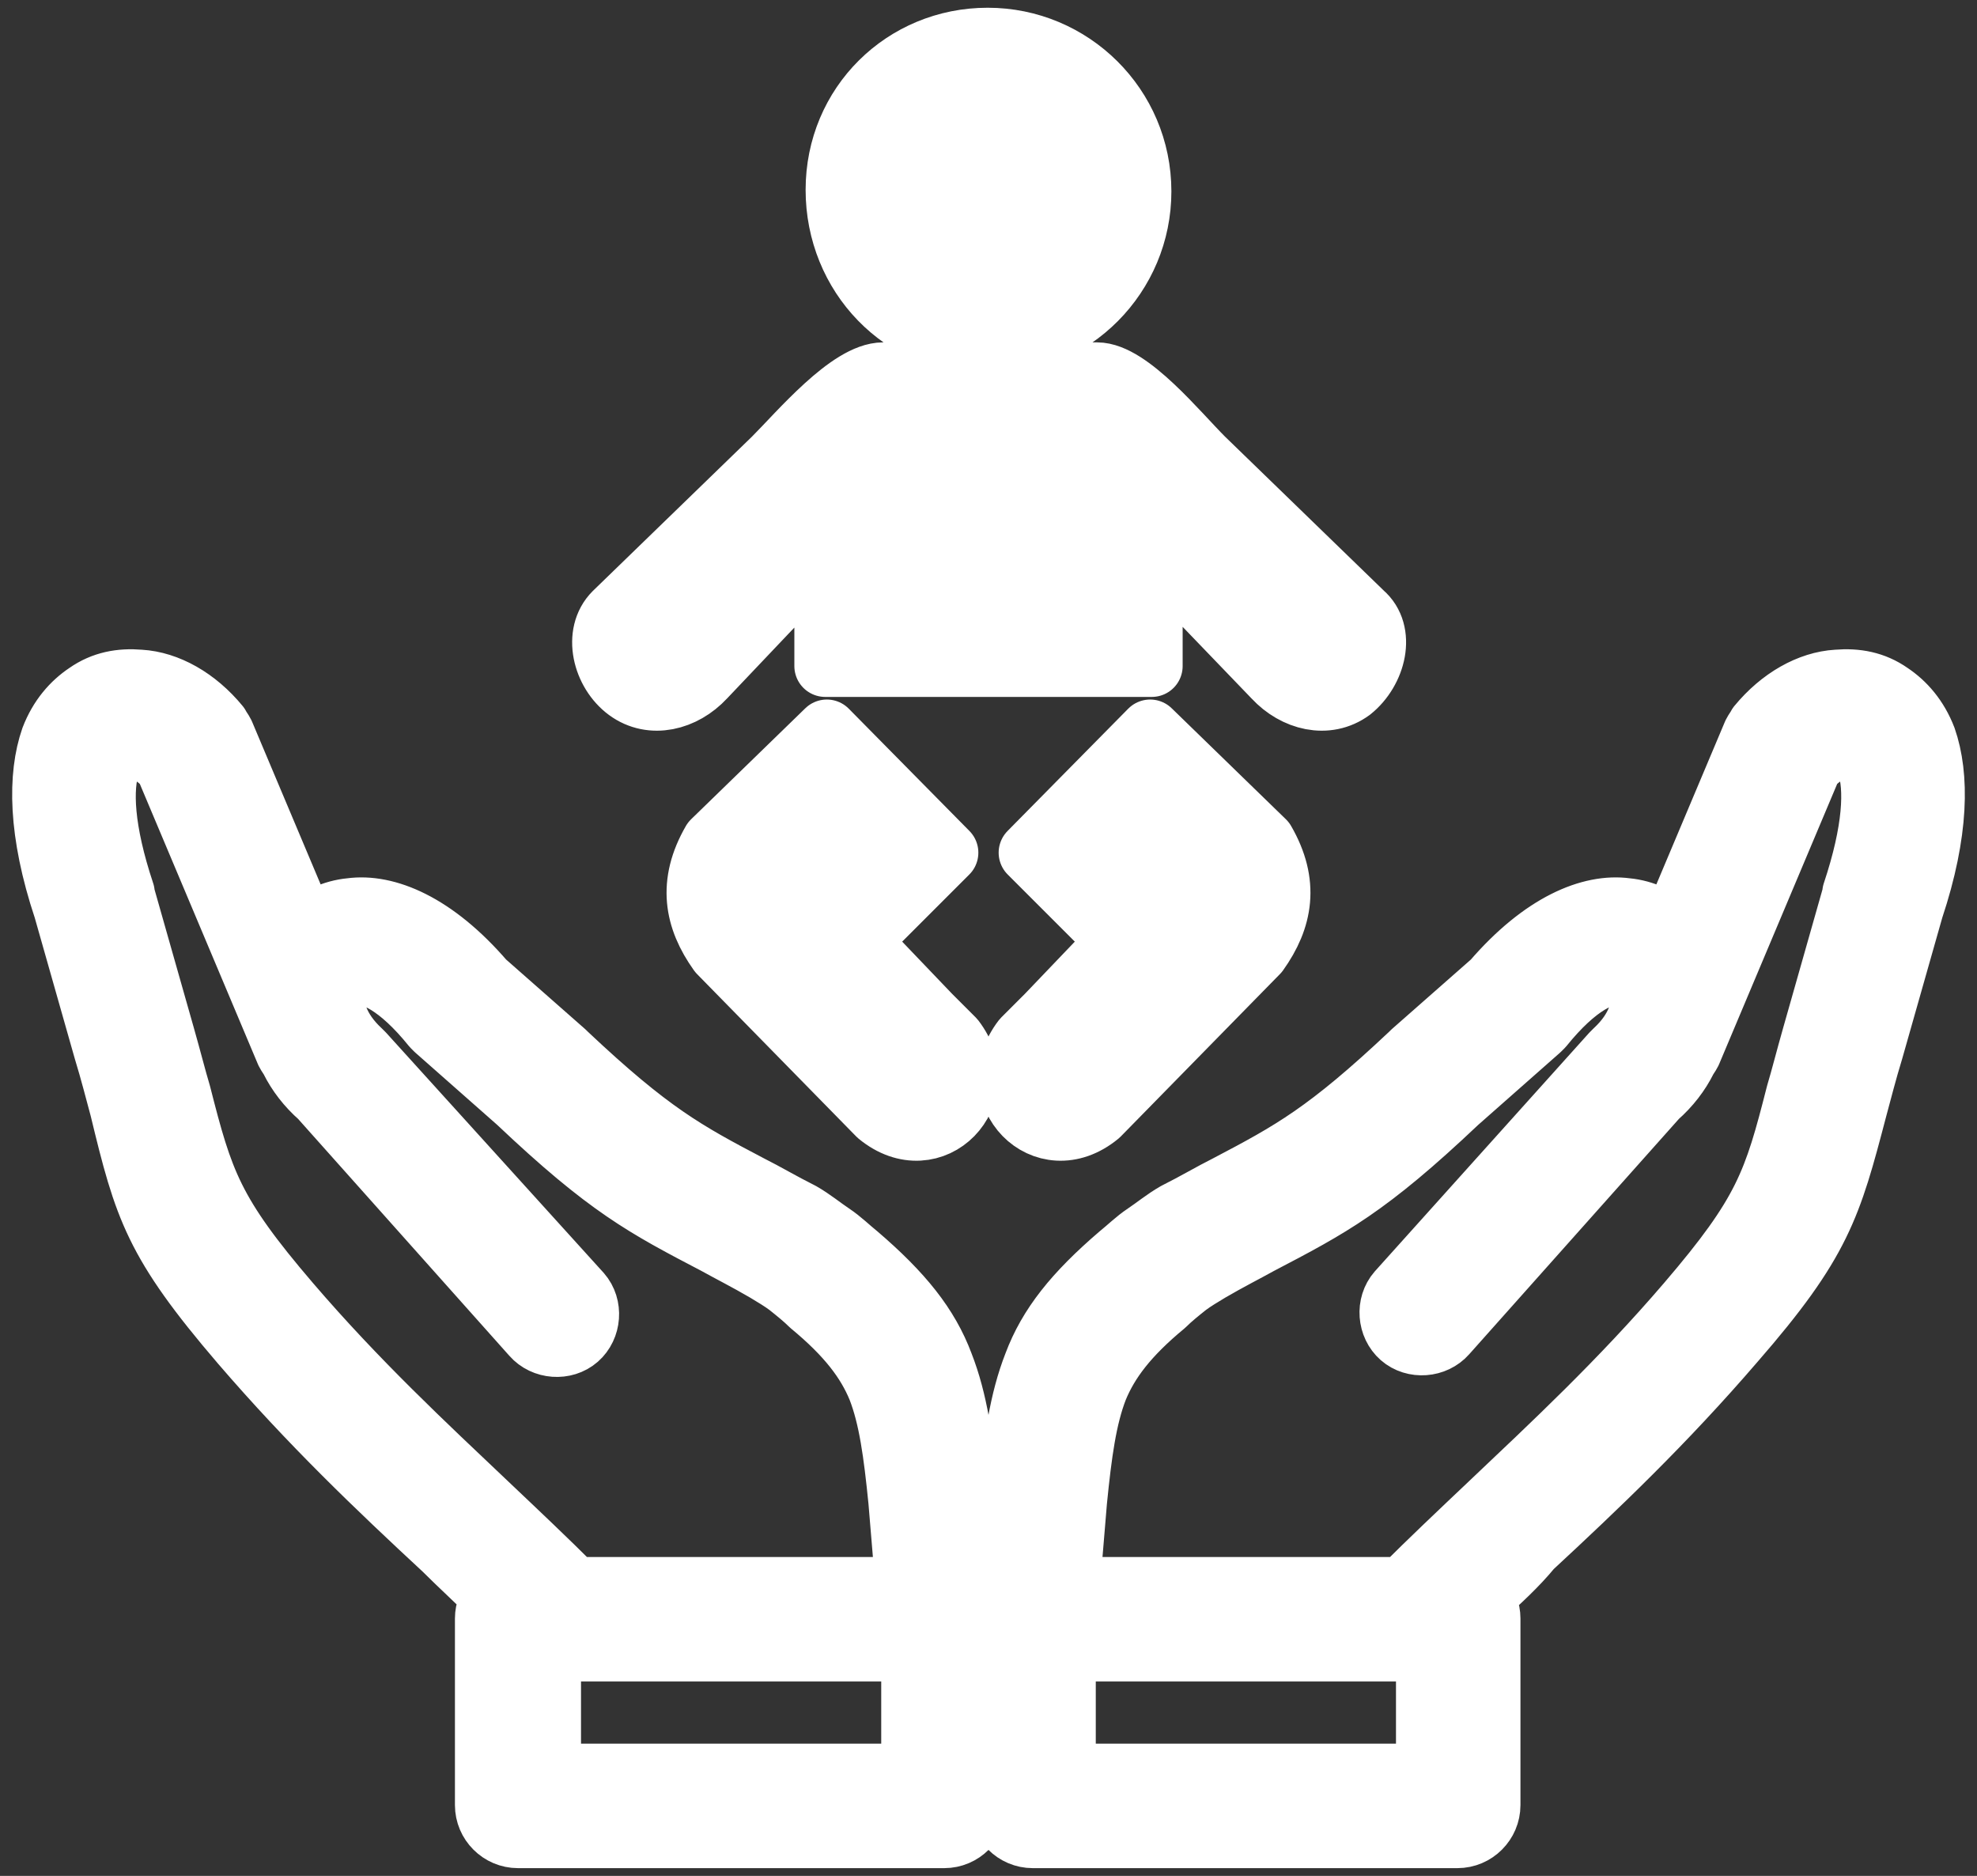 <?xml version="1.0" encoding="utf-8"?>
<!-- Generator: Adobe Illustrator 27.0.1, SVG Export Plug-In . SVG Version: 6.00 Build 0)  -->
<svg version="1.1" id="Layer_1" xmlns="http://www.w3.org/2000/svg" xmlns:xlink="http://www.w3.org/1999/xlink" x="0px" y="0px"
	 viewBox="0 0 122.9 116.6" style="enable-background:new 0 0 122.9 116.6;" xml:space="preserve">
<rect x="0" y="0" width="122.9" height="116.6" fill="#333333" stroke="none"/>
<style type="text/css">
	.st0{fill:#FFFFFF;stroke:#FFFFFF;stroke-width:3.838;stroke-linecap:square;stroke-linejoin:round;stroke-miterlimit:10;}
</style>
<g>
	<path class="st0" d="M66.2,98.7h21c1.7-1.7,3.5-3.4,5.4-5.2c3.9-3.7,8.1-7.6,12.3-12.5c4.8-5.6,5.4-7.5,6.8-13c0.3-1,0.6-2.2,1-3.6
		l2.5-8.8l0-0.1c1.3-3.9,1.4-6.5,0.9-8c-0.2-0.5-0.4-0.8-0.7-0.9c-0.2-0.1-0.5-0.2-0.7-0.2c-0.7,0.1-1.4,0.5-2.1,1.2l-7.5,17.8
		c-0.1,0.2-0.2,0.3-0.3,0.5c-0.4,0.8-1,1.6-1.8,2.3L89.9,82.9c-0.7,0.8-2,0.9-2.8,0.2c-0.8-0.7-0.9-2-0.2-2.8l13.3-14.8
		c0.1-0.1,0.1-0.1,0.2-0.2c1.4-1.3,1.8-2.7,1.6-3.7c-0.1-0.3-0.2-0.6-0.4-0.8c-0.2-0.2-0.4-0.3-0.7-0.3l0,0c-1.2-0.1-2.9,0.7-5,3.3
		l0,0c-0.1,0.1-0.1,0.1-0.2,0.2l-5.1,4.5l0,0c-5.6,5.3-7.9,6.5-12.3,8.8c-0.9,0.5-1.9,1-3.1,1.7c-0.5,0.3-1,0.6-1.4,0.9
		c-0.5,0.4-1,0.8-1.4,1.2c-2.3,1.9-3.5,3.5-4.2,5.2c-0.7,1.8-1,4-1.3,7c-0.1,1.2-0.2,2.4-0.3,3.6C66.3,97.5,66.2,98.1,66.2,98.7
		L66.2,98.7z M61.4,2.4c5.2,0,9.5,4.2,9.5,9.5c0,5.2-4.2,9.5-9.5,9.5S52,17.1,52,11.8S56.2,2.4,61.4,2.4L61.4,2.4z M51.4,45.4
		l7.5,7.6l-5.5,5.5l4.4,4.6l1.5,1.5c2.6,3.4-1.3,7.5-4.7,4.7l-9.9-10.1c-1.5-2.1-1.9-4.3-0.4-6.9L51.4,45.4L51.4,45.4L51.4,45.4z
		 M71.5,45.4L64,53l5.5,5.5l-4.4,4.6l-1.5,1.5c-2.6,3.4,1.3,7.5,4.7,4.7l9.9-10.1c1.5-2.1,1.9-4.3,0.4-6.9L71.5,45.4L71.5,45.4
		L71.5,45.4z M84,42.9c-1.5,1.1-3.5,0.6-4.8-0.8l-7.6-7.9v7.2H51.3v-7.2l-7.5,7.9c-1.3,1.4-3.3,1.9-4.8,0.8
		c-1.5-1.1-2.1-3.5-0.8-4.8l9.9-9.6c1.6-1.6,4.7-5.3,6.8-5.3h13.3c2,0,5,3.7,6.6,5.3l9.9,9.6C86.1,39.3,85.5,41.7,84,42.9L84,42.9
		L84,42.9z M56.7,98.7h-21c-1.7-1.7-3.5-3.4-5.4-5.2c-3.9-3.7-8.1-7.6-12.3-12.5c-4.8-5.6-5.4-7.5-6.8-13c-0.3-1-0.6-2.2-1-3.6
		l-2.5-8.8l0-0.1c-1.3-3.9-1.4-6.5-0.9-8c0.2-0.5,0.4-0.8,0.7-0.9c0.2-0.1,0.5-0.2,0.7-0.2c0.7,0.1,1.4,0.5,2.1,1.2l7.5,17.8
		c0.1,0.2,0.2,0.3,0.3,0.5c0.4,0.8,1,1.6,1.8,2.3l13.2,14.8c0.7,0.8,2,0.9,2.8,0.2c0.8-0.7,0.9-2,0.2-2.8L22.6,65.5
		c-0.1-0.1-0.1-0.1-0.2-0.2c-1.4-1.3-1.8-2.7-1.6-3.7c0.1-0.3,0.2-0.6,0.4-0.8c0.2-0.2,0.4-0.3,0.7-0.3l0,0c1.2-0.1,2.9,0.7,5,3.3
		l0,0c0.1,0.1,0.1,0.1,0.2,0.2l5.1,4.5l0,0c5.6,5.3,7.9,6.5,12.3,8.8c0.9,0.5,1.9,1,3.1,1.7c0.5,0.3,1,0.6,1.4,0.9
		c0.5,0.4,1,0.8,1.4,1.2c2.3,1.9,3.5,3.5,4.2,5.2c0.7,1.8,1,4,1.3,7c0.1,1.2,0.2,2.4,0.3,3.6C56.6,97.5,56.6,98.1,56.7,98.7
		L56.7,98.7z M30.7,99.3c-0.3,0.3-0.5,0.8-0.5,1.3v11.6c0,1.1,0.9,2,2,2h26.5c1.1,0,2-0.9,2-2v-11.8c0-1.2-0.1-2.6-0.2-3.8
		c-0.1-1.3-0.2-2.5-0.3-3.8c-0.4-3.3-0.7-5.7-1.6-8c-0.9-2.4-2.5-4.4-5.3-6.8c-0.5-0.4-1-0.9-1.6-1.3c-0.6-0.4-1.2-0.9-1.9-1.3
		c-1.2-0.6-2.2-1.2-3.2-1.7c-4-2.1-6.2-3.3-11.4-8.2c0,0-0.1-0.1-0.1-0.1l-5-4.4c-3.1-3.6-6.1-4.8-8.3-4.5h0l0,0
		c-1.1,0.1-2.1,0.6-2.8,1.2l-5.1-12.1h0c-0.1-0.2-0.2-0.3-0.3-0.5c-1.4-1.7-3.2-2.7-4.9-2.8c-1.2-0.1-2.3,0.1-3.3,0.8
		c-0.9,0.6-1.7,1.5-2.2,2.8c-0.8,2.3-0.8,5.8,0.8,10.6l2.5,8.8c0.4,1.3,0.7,2.5,1,3.6C9,75.1,9.6,77.2,15,83.5
		c4.3,5,8.5,9,12.6,12.8C28.6,97.3,29.7,98.3,30.7,99.3L30.7,99.3z M34.5,102.6c0.3,0.1,0.5,0.1,0.8,0h21.4v7.7H34.2v-7.7H34.5
		L34.5,102.6z M92.1,99.3c0.3,0.3,0.5,0.8,0.5,1.3v11.6c0,1.1-0.9,2-2,2H64.2c-1.1,0-2-0.9-2-2v-11.8c0-0.1,0-0.1,0-0.2
		c0-1.3,0.1-2.5,0.2-3.6c0.1-1.3,0.2-2.5,0.3-3.8c0.4-3.3,0.7-5.7,1.6-8c0.9-2.4,2.5-4.4,5.3-6.8c0.5-0.4,1-0.9,1.6-1.3
		c0.6-0.4,1.2-0.9,1.9-1.3c1.2-0.6,2.2-1.2,3.2-1.7c4-2.1,6.2-3.3,11.4-8.2c0,0,0.1-0.1,0.1-0.1l5-4.4c3.1-3.6,6.1-4.8,8.3-4.5h0
		l0,0c1.1,0.1,2.1,0.6,2.8,1.2l5.1-12.1h0c0.1-0.2,0.2-0.3,0.3-0.5c1.4-1.7,3.2-2.7,4.9-2.8c1.2-0.1,2.3,0.1,3.3,0.8
		c0.9,0.6,1.7,1.5,2.2,2.8c0.8,2.3,0.8,5.8-0.8,10.6l-2.5,8.8c-0.4,1.3-0.7,2.5-1,3.6c-1.6,6.1-2.2,8.3-7.6,14.5
		c-4.3,5-8.5,9-12.6,12.8C94.3,97.3,93.2,98.3,92.1,99.3L92.1,99.3z M88.4,102.6c-0.3,0.1-0.5,0.1-0.8,0H66.2v7.7h22.5v-7.7H88.4
		L88.4,102.6z"/>
</g>
</svg>
